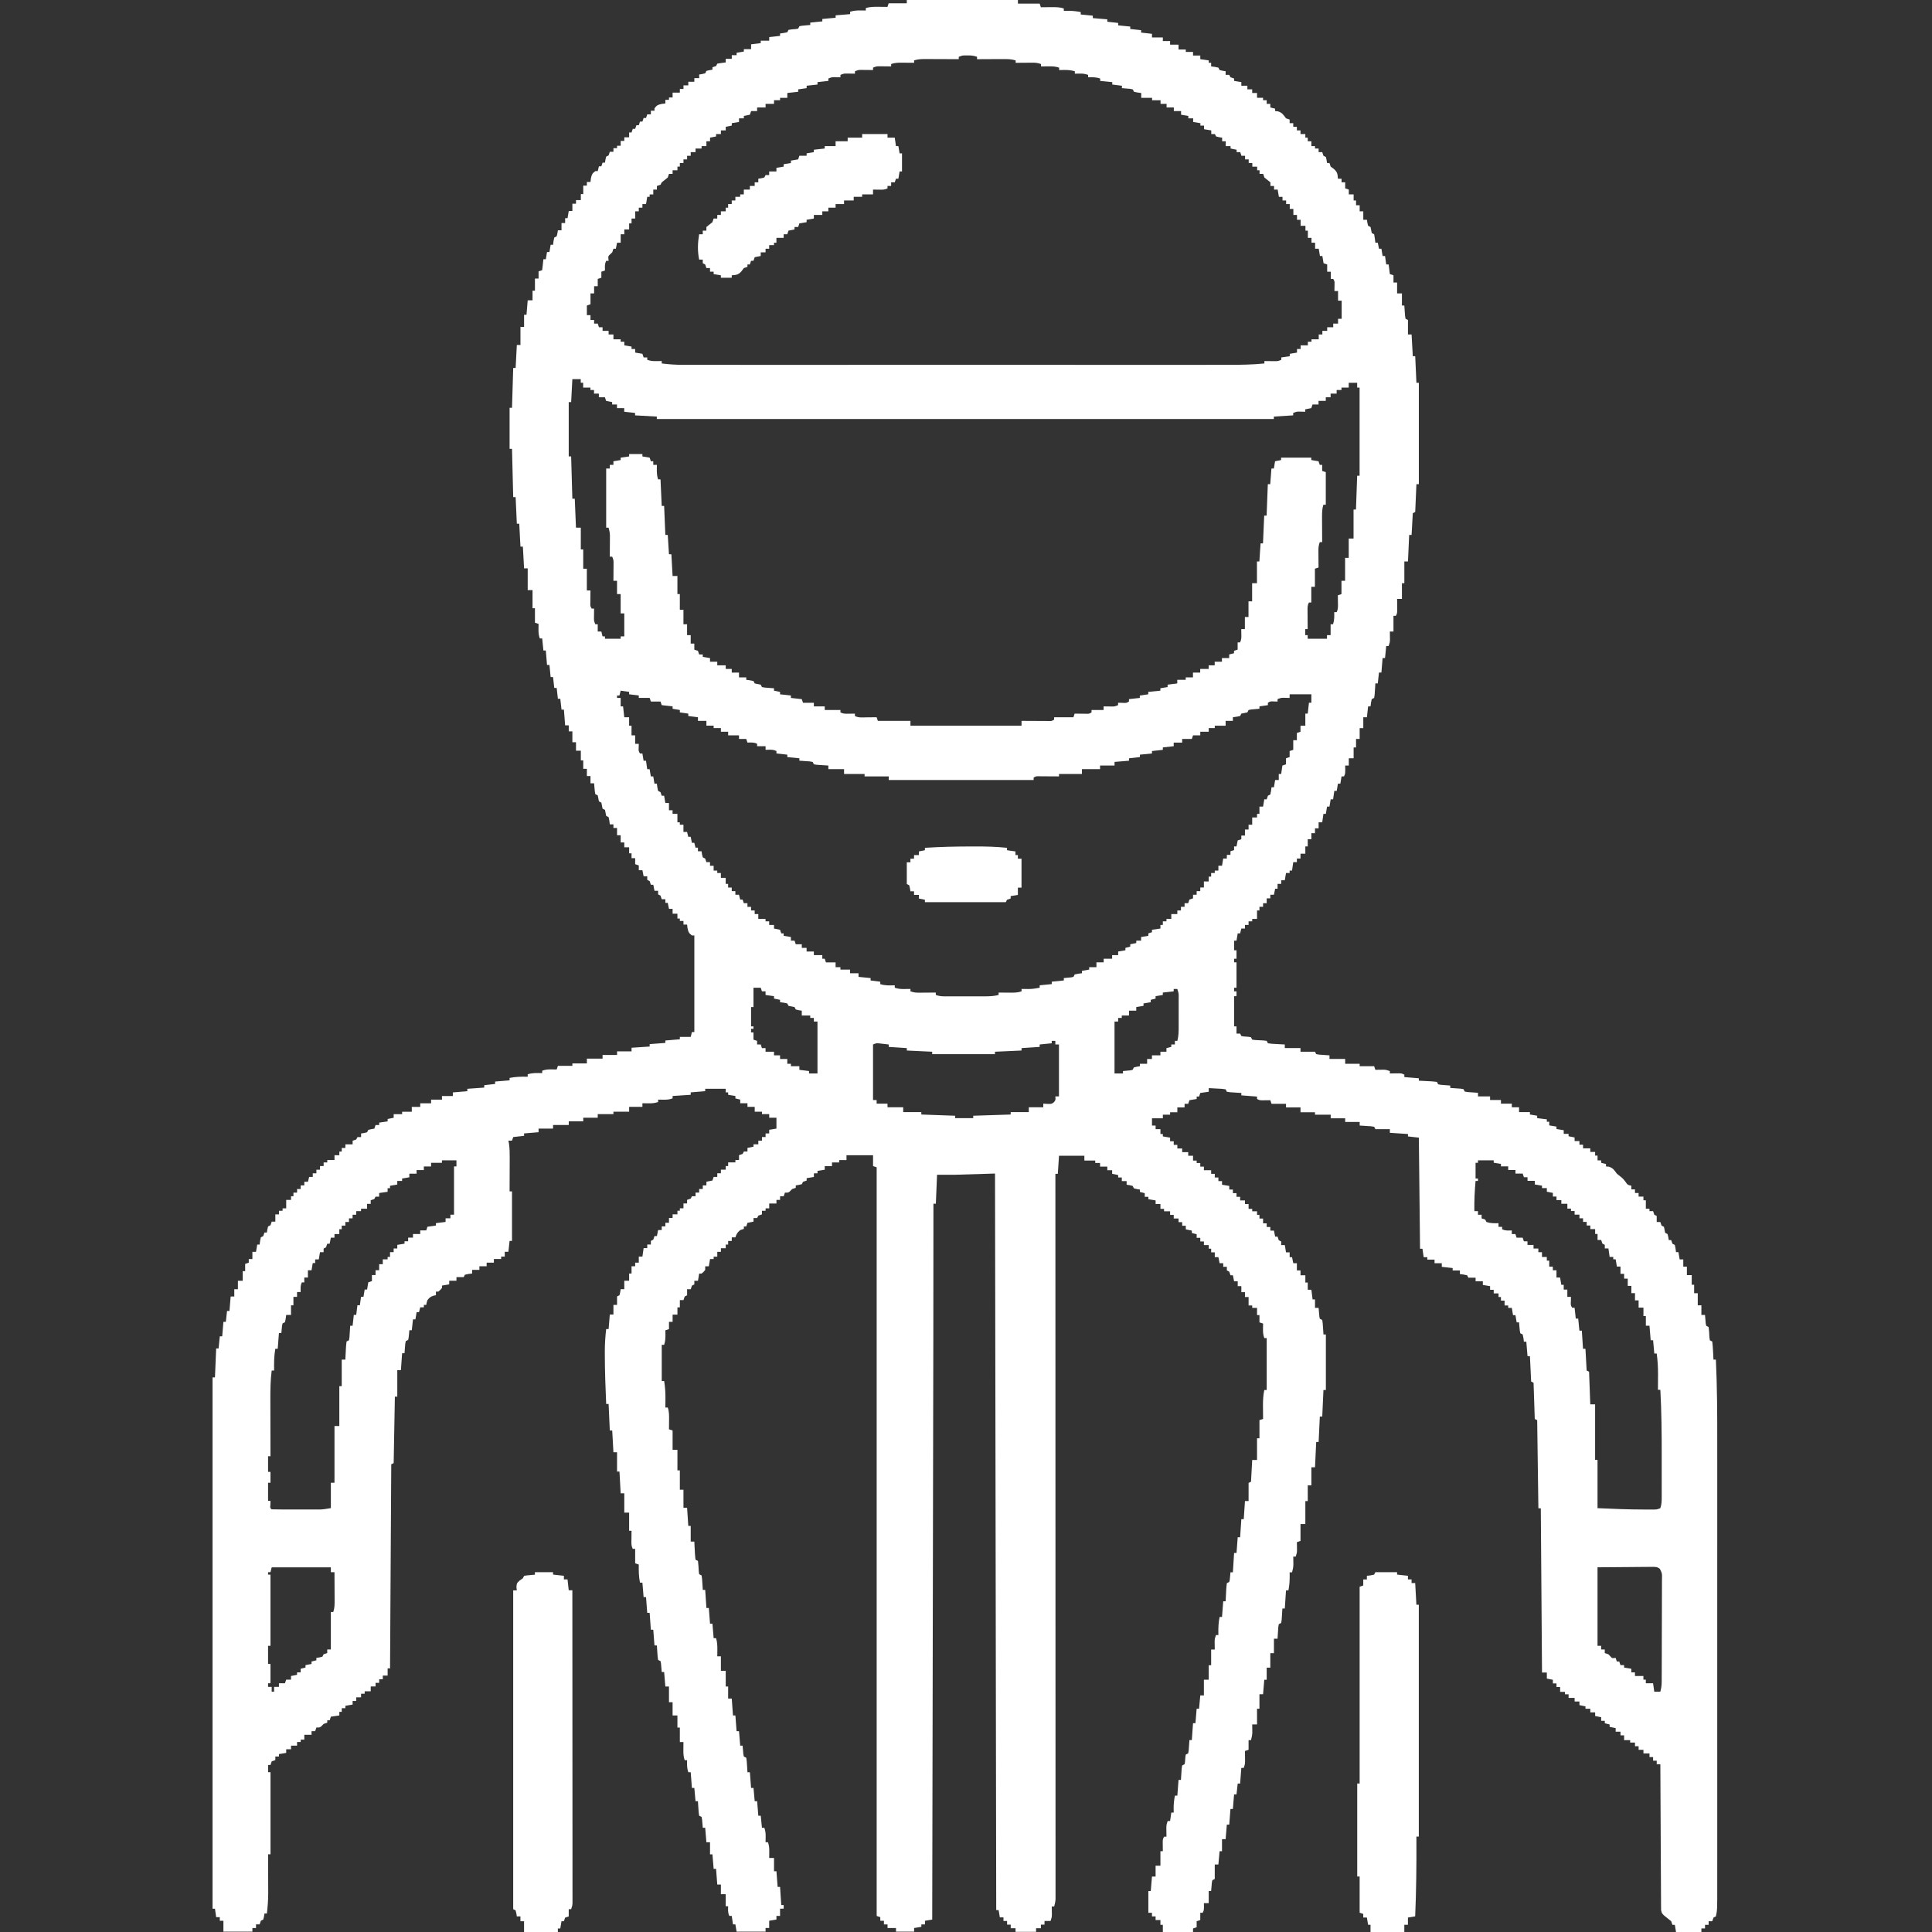<?xml version="1.0" encoding="UTF-8"?>
<svg fill="white" stroke-width="2px" version="1.1" viewBox="0 0 1600 1600" width="1280" height="1280" xmlns="http://www.w3.org/2000/svg">
<rect x="0" y="0" width="1600" height="1600" fill="#333333" stroke="none"/>
<path transform="translate(751)" d="m0 0h92v3h18c0.33 0.99 0.66 1.98 1 3 1.04-0.012 2.07-0.023 3.14-0.035 1.37-0.009 2.74-0.018 4.11-0.027 0.682-0.008 1.36-0.017 2.07-0.025 3.38-0.016 6.46 0.032 9.68 1.09v2c1.2-0.021 2.39-0.041 3.62-0.062 3.56-0.006 6.88 0.364 10.4 1.06v2c3.3 0.33 6.6 0.66 10 1v2c3.96 0.33 7.92 0.66 12 1v2c2.97 0.33 5.94 0.66 9 1v2c3.3 0.33 6.6 0.66 10 1v2c2.97 0.33 5.94 0.66 9 1v2c2.97 0.33 5.94 0.66 9 1v3h9v3h6v3h7v4h6v2h6v3h6v3c2.31 0.33 4.62 0.66 7 1v2h2v3c0.969 0.124 1.94 0.248 2.94 0.375 1.01 0.206 2.02 0.412 3.06 0.625 0.33 0.66 0.66 1.32 1 2 2.53 0.656 2.53 0.656 5 1v3h3c0.33 0.66 0.66 1.32 1 2 0.99 0.33 1.98 0.66 3 1v2c1.98 0.33 3.96 0.66 6 1v3h5v3h4v3h4v4h5v2h3v3h3v3c1.32 0.33 2.64 0.66 4 1v2c0.742 0.062 1.49 0.124 2.25 0.188 3.58 1.06 4.55 2.88 6.75 5.81 0.99 0.33 1.98 0.66 3 1v3h3v3h3v3h3v3h4v3h2v3h3v4h3v2h3v3h3c0.33 0.99 0.66 1.98 1 3 0.66 0.33 1.32 0.66 2 1 0.625 2.56 0.625 2.56 1 5h2c0.33 0.99 0.66 1.98 1 3 0.825 0.598 1.65 1.2 2.5 1.81 3.04 2.66 3.23 4.24 3.5 8.19h3v3h3v5c0.99 0.33 1.98 0.66 3 1v4h4v5h2v4h3v5h3v7h3c0.186 1.21 0.186 1.21 0.375 2.44 0.206 0.846 0.412 1.69 0.625 2.56 0.66 0.33 1.32 0.66 2 1 0.333 1.67 0.667 3.33 1 5 0.66 0.33 1.32 0.66 2 1 0.407 2.32 0.744 4.66 1 7h2c0.33 1.65 0.66 3.3 1 5h2c0.33 1.98 0.66 3.96 1 6h2c0.33 2.31 0.66 4.62 1 7h2c0.33 2.64 0.66 5.28 1 8 0.99 0.33 1.98 0.66 3 1v6h3v9h4v10h2c0.049 0.782 0.098 1.56 0.148 2.37 0.075 1.01 0.15 2.02 0.227 3.07 0.07 1.01 0.139 2.02 0.211 3.06 0.137 0.826 0.273 1.65 0.414 2.5 0.66 0.33 1.32 0.66 2 1v12h3c0.33 5.94 0.66 11.9 1 18h2c0.33 7.26 0.66 14.5 1 22h2v84h-2c-0.33 7.59-0.66 15.2-1 23l-2 1c-0.33 5.94-0.66 11.9-1 18h-2c-0.33 7.26-0.66 14.5-1 22h-3v18h-2v13h-4c0.017 1.26 0.017 1.26 0.035 2.55 0.013 1.64 0.013 1.64 0.027 3.32 0.012 1.09 0.023 2.18 0.035 3.3-0.098 2.82-0.098 2.82-1.1 4.82h-2v13h-3c0.012 0.615 0.023 1.23 0.035 1.86 0.013 1.21 0.013 1.21 0.027 2.45 0.012 0.801 0.023 1.6 0.035 2.43-0.098 2.26-0.098 2.26-1.1 5.26h-2c-0.33 3.3-0.66 6.6-1 10h-2c-0.33 3.96-0.66 7.92-1 12h-2c-0.33 2.97-0.66 5.94-1 9h-2c-0.049 0.855-0.098 1.71-0.148 2.59-0.075 1.1-0.15 2.21-0.227 3.35-0.104 1.65-0.104 1.65-0.211 3.34-0.137 0.898-0.273 1.8-0.414 2.72-0.66 0.33-1.32 0.66-2 1-0.658 3.03-0.658 3.03-1 6h-2c-0.33 2.97-0.66 5.94-1 9h-3v9h-3v9h-3v7h-2v9h-4v6h-3c0.031 1.67 0.031 1.67 0.062 3.38-0.062 3.62-0.062 3.62-1.06 5.62h-2c-0.33 1.98-0.66 3.96-1 6h-2c-0.33 1.98-0.66 3.96-1 6h-2c-0.33 2.31-0.66 4.62-1 7h-2c-0.33 1.98-0.66 3.96-1 6h-2c-0.33 1.98-0.66 3.96-1 6h-2c-0.33 2.31-0.66 4.62-1 7h-3v5h-3v4h-3v5h-3v6h-2v6h-4v4h-3v3h-3c-0.33 2.31-0.66 4.62-1 7h-2v2h-3c-0.33 1.98-0.66 3.96-1 6h-3v3h-3v4h-2c-0.33 1.65-0.66 3.3-1 5h-3v3h-3v4h-3v3h-3v3h-2v7h-4v2h-3v3h-3v3h-3c-0.33 1.32-0.66 2.64-1 4h-2c-0.33 1.98-0.66 3.96-1 6h-2v8h2v7h-2v3h2v21h-2v3h2v4h-2v25h2v6h3c0.33 0.66 0.66 1.32 1 2 1.86 0.39 1.86 0.39 4 0.5 2.19 0.156 2.19 0.156 4 0.5 0.33 0.66 0.66 1.32 1 2 2.78 0.393 2.78 0.393 6 0.5 3.31 0.156 3.31 0.156 6 0.5 0.33 0.66 0.66 1.32 1 2 3.28 0.47 3.28 0.47 7.06 0.625 1.29 0.075 2.58 0.15 3.91 0.227 0.999 0.049 2 0.098 3.03 0.148v3h13v3h12c0.33 0.66 0.66 1.32 1 2 2.59 0.468 2.59 0.468 5.56 0.625 1.01 0.075 2.02 0.15 3.07 0.227 0.782 0.049 1.56 0.098 2.37 0.148v3h13v4h12v2h12c0.33 0.99 0.66 1.98 1 3 0.615-0.012 1.23-0.023 1.86-0.035 1.21-0.013 1.21-0.013 2.45-0.027 1.2-0.017 1.2-0.017 2.43-0.035 2.26 0.098 2.26 0.098 5.26 1.1v2c0.699-0.012 1.4-0.023 2.12-0.035 1.37-0.013 1.37-0.013 2.76-0.027 0.905-0.012 1.81-0.023 2.74-0.035 2.38 0.098 2.38 0.098 4.38 1.1v2c3.96 0.33 7.92 0.66 12 1v2c1.07 0.049 2.14 0.098 3.25 0.148 1.4 0.075 2.79 0.151 4.19 0.227 0.707 0.031 1.41 0.062 2.14 0.094 1.81 0.104 3.62 0.31 5.42 0.531 0.33 0.66 0.66 1.32 1 2 2.36 0.468 2.36 0.468 5.06 0.625 0.919 0.075 1.84 0.15 2.79 0.227 0.71 0.049 1.42 0.098 2.15 0.148v2c0.782 0.049 1.56 0.098 2.37 0.148 1.01 0.075 2.02 0.15 3.07 0.227 1.51 0.104 1.51 0.104 3.06 0.211 0.826 0.137 1.65 0.273 2.5 0.414 0.33 0.66 0.66 1.32 1 2 2.59 0.468 2.59 0.468 5.56 0.625 1.01 0.075 2.02 0.15 3.07 0.227 0.782 0.049 1.56 0.098 2.37 0.148v3h10v3h9v3h9v3h6v4h9v2c1.98 0.33 3.96 0.66 6 1v2c2.64 0.33 5.28 0.66 8 1v2h2v3c1.98 0.33 3.96 0.66 6 1v2c1.98 0.33 3.96 0.66 6 1v3h4v2c1.65 0.33 3.3 0.66 5 1v3h4v3h3v3h6v3h4v3h2v4h3v2c1.32 0.33 2.64 0.66 4 1v2c0.743 0.062 1.48 0.124 2.25 0.188 3.62 1.07 4.52 2.82 6.75 5.81 0.825 0.66 1.65 1.32 2.5 2 2.5 2 2.5 2 4.62 4.69 1.74 2.56 1.74 2.56 4.88 3.31v3h3v3h3v3h4v3h2v7h3v2h3c0.33 0.99 0.66 1.98 1 3l2 1v5h3c0.33 0.99 0.66 1.98 1 3l2 1c0.333 1.67 0.667 3.33 1 5l2 1c0.625 2.56 0.625 2.56 1 5h2c0.33 0.99 0.66 1.98 1 3 0.66 0.33 1.32 0.66 2 1 0.625 3.06 0.625 3.06 1 6h2c0.33 1.98 0.66 3.96 1 6h3v6h3v7h4v8h2v7h3v10h3v8h3c0.049 0.638 0.098 1.28 0.148 1.93 0.112 1.24 0.112 1.24 0.227 2.5 0.07 0.824 0.139 1.65 0.211 2.5 0.137 0.682 0.273 1.36 0.414 2.07 0.66 0.33 1.32 0.66 2 1 0.396 2.84 0.508 5.66 0.656 8.53 0.113 0.815 0.227 1.63 0.344 2.47 0.66 0.33 1.32 0.66 2 1 0.312 2.55 0.513 5 0.625 7.56 0.039 0.711 0.077 1.42 0.117 2.15 0.095 1.76 0.177 3.52 0.258 5.28h2c1.05 22.3 1.15 44.5 1.13 66.8-0.002 5.14 0.001 10.3 0.004 15.4 0.004 10 0.004 20 5.87e-4 30.1-0.002 8.14-0.003 16.3-0.001 24.4 2.3e-4 1.75 2.3e-4 1.75 4.64e-4 3.53 3.2e-4 2.37 6.44e-4 4.73 9.73e-4 7.1 0.003 22.1-4.11e-4 44.2-0.006 66.3-0.004 18.9-0.004 37.9 9.19e-4 56.8 0.005 22.1 0.007 44.1 0.004 66.2-3.19e-4 2.35-6.33e-4 4.7-9.43e-4 7.05-1.54e-4 1.16-3.09e-4 2.31-4.68e-4 3.5-8.62e-4 8.14 5.91e-4 16.3 0.003 24.4 0.003 9.91 0.002 19.8-0.003 29.7-0.003 5.05-0.004 10.1-3.51e-4 15.2 0.003 4.63 0.001 9.25-0.004 13.9-0.001 1.67-5.57e-4 3.34 0.002 5.01 0.027 20.3 0.027 20.3-1.13 25.7-0.66 0.33-1.32 0.66-2 1-0.33 0.99-0.66 1.98-1 3h-3v3h-3v3h-3v3h-21c-0.33-1.98-0.66-3.96-1-6h-2c-0.33-0.99-0.66-1.98-1-3-1.63-1.37-3.3-2.71-5-4-2.16-1.73-2.92-2.52-3.38-5.29-0.005-0.904-0.009-1.81-0.014-2.74-0.013-1.04-0.025-2.08-0.038-3.15 0.001-1.14 0.003-2.28 0.004-3.45-0.015-1.8-0.015-1.8-0.031-3.64-0.025-3.29-0.037-6.58-0.043-9.87-0.009-3.44-0.036-6.88-0.06-10.3-0.044-6.51-0.072-13-0.095-19.5-0.027-7.41-0.071-14.8-0.116-22.2-0.093-15.3-0.165-30.5-0.222-45.8h-3v-3h-3v-3h-3v-3h-5v-3h-4v-3h-3v-3h-4v-2h-5v-4h-3v-3h-4v-3c-1.65-0.33-3.3-0.66-5-1v-2c-1.32-0.33-2.64-0.66-4-1v-2h-3v-3c-1.65-0.33-3.3-0.66-5-1v-3h-4v-3h-4v-2c-1.65-0.33-3.3-0.66-5-1v-3h-4v-3h-5v-3h-3v-2h-4v-4h-3v-3h-3v-3c-1.65-0.33-3.3-0.66-5-1v-5h-4c-0.33-44.9-0.66-89.8-1-136h-2c-0.33-24.1-0.66-48.2-1-73-0.66-0.33-1.32-0.66-2-1-0.33-9.9-0.66-19.8-1-30-0.66-0.33-1.32-0.66-2-1-0.33-6.93-0.66-13.9-1-21h-2c-0.33-3.96-0.66-7.92-1-12h-2c-0.186-1.45-0.186-1.45-0.375-2.94-0.309-1.52-0.309-1.52-0.625-3.06-0.66-0.33-1.32-0.66-2-1-0.414-2.07-0.414-2.07-0.625-4.56-0.112-1.24-0.112-1.24-0.227-2.5-0.049-0.638-0.098-1.28-0.148-1.93h-2c-0.33-1.98-0.66-3.96-1-6h-2c-0.33-1.98-0.66-3.96-1-6h-3v-2h-3v-4h-3v-3h-2v-3h-4v-3h-3v-3c-1.98-0.33-3.96-0.66-6-1v-3h-6v-3h-6c-0.33-0.66-0.66-1.32-1-2-3.03-0.658-3.03-0.658-6-1v-3h-6v-2c-2.97-0.33-5.94-0.66-9-1v-3h-6v-3h-6v-2h-3c-0.33-2.31-0.66-4.62-1-7h-2c-0.33-30.4-0.66-60.7-1-92-2.97-0.33-5.94-0.66-9-1v-2c-4.95-0.33-9.9-0.66-15-1v-3h-12c-0.33-0.66-0.66-1.32-1-2-2.82-0.469-2.82-0.469-6.06-0.625l-3.35-0.227c-0.855-0.049-1.71-0.098-2.59-0.148v-3h-12v-3h-12v-3h-13v-2h-12v-4h-12v-3h-12c-0.33-0.99-0.66-1.98-1-3-0.626 0.012-1.25 0.023-1.9 0.035-1.23 0.013-1.23 0.013-2.48 0.027-0.812 0.012-1.62 0.023-2.46 0.035-2.16-0.098-2.16-0.098-4.16-1.1v-2c-4.29-0.33-8.58-0.66-13-1v-2c-0.855-0.049-1.71-0.098-2.59-0.148l-3.35-0.227c-1.65-0.104-1.65-0.104-3.34-0.211-0.898-0.137-1.8-0.273-2.72-0.414-0.33-0.66-0.66-1.32-1-2-3.28-0.47-3.28-0.47-7.06-0.625-1.29-0.075-2.58-0.15-3.91-0.227-0.999-0.049-2-0.098-3.03-0.148v3c-2.31 0.33-4.62 0.66-7 1-0.33 0.99-0.66 1.98-1 3h-2v2c-1.98 0.33-3.96 0.66-6 1-0.33 0.99-0.66 1.98-1 3h-3v3h-6v4h-6v2h-6v3h-9v6h3v3h4v4h2v2c1.98 0.33 3.96 0.66 6 1v3h3v3h3v3h4v3h5v3h4v4h3v2h3v3h3v3h6v3h3v3h3v3h3v3c1.98 0.33 3.96 0.66 6 1v3h3v3h3v3h3v3h4v3h3v4h3v2h4v3h2v3h3v4h3v3h3v3h3c0.33 1.65 0.66 3.3 1 5h2c0.33 0.99 0.66 1.98 1 3 0.66 0.33 1.32 0.66 2 1v3h3c0.33 1.98 0.66 3.96 1 6h3v4h2c0.33 1.65 0.66 3.3 1 5h3v6h3v4h4v6h2v6h3c0.33 2.64 0.66 5.28 1 8h2v7h3c0.049 0.638 0.098 1.28 0.148 1.93 0.075 0.826 0.15 1.65 0.227 2.5 0.07 0.824 0.139 1.65 0.211 2.5 0.137 0.682 0.273 1.36 0.414 2.07 0.66 0.33 1.32 0.66 2 1 0.414 2.72 0.414 2.72 0.625 6.06 0.075 1.1 0.15 2.21 0.227 3.35 0.049 0.855 0.098 1.71 0.148 2.59h2v46h-2c-0.33 7.26-0.66 14.5-1 22h-2c-0.33 6.93-0.66 13.9-1 21h-2c-0.33 6.93-0.66 13.9-1 21h-3v15h-3v13h-2v19h-4v14c-0.99 0.33-1.98 0.66-3 1 0.012 0.615 0.023 1.23 0.035 1.86 0.013 1.21 0.013 1.21 0.027 2.45 0.012 0.801 0.023 1.6 0.035 2.43-0.098 2.26-0.098 2.26-1.1 5.26h-2c0.012 0.603 0.023 1.21 0.035 1.83 0.013 1.2 0.013 1.2 0.027 2.42 0.017 1.18 0.017 1.18 0.035 2.39-0.094 2.27-0.465 4.19-1.1 6.36h-2c0.012 0.58 0.023 1.16 0.035 1.76 0.052 4.54-0.118 8.77-1.04 13.2h-2c-0.33 4.95-0.66 9.9-1 15h-2c-0.049 0.855-0.098 1.71-0.148 2.59-0.075 1.1-0.15 2.21-0.227 3.35-0.104 1.65-0.104 1.65-0.211 3.34-0.137 0.898-0.273 1.8-0.414 2.72-0.66 0.33-1.32 0.66-2 1-0.469 2.82-0.469 2.82-0.625 6.06-0.075 1.1-0.15 2.21-0.227 3.35-0.049 0.855-0.098 1.71-0.148 2.59h-3v12h-3v12h-3v10h-2c-0.33 3.96-0.66 7.92-1 12h-3v12h-2v13h-4c0.012 0.603 0.023 1.21 0.035 1.83 0.013 1.2 0.013 1.2 0.027 2.42 0.017 1.18 0.017 1.18 0.035 2.39-0.094 2.27-0.465 4.19-1.1 6.36h-2v8c-0.99 0.33-1.98 0.66-3 1 0.012 0.759 0.023 1.52 0.035 2.3 0.013 1.49 0.013 1.49 0.027 3.01 0.012 0.986 0.023 1.97 0.035 2.99-0.098 2.7-0.098 2.7-1.1 5.7h-2c-0.33 4.29-0.66 8.58-1 13h-2c-0.33 2.97-0.66 5.94-1 9h-2c-0.33 3.96-0.66 7.92-1 12h-2c-0.33 4.29-0.66 8.58-1 13h-2c-0.33 3.96-0.66 7.92-1 12h-3v10h-2c-0.33 3.63-0.66 7.26-1 11h-3v12c-0.66 0.33-1.32 0.66-2 1-0.467 2.13-0.467 2.13-0.625 4.56-0.075 0.826-0.15 1.65-0.227 2.5-0.049 0.638-0.098 1.28-0.148 1.93h-2v10h-4c0.031 1.42 0.031 1.42 0.062 2.88-0.062 3.12-0.062 3.12-1.06 5.12h-2v6c-0.99 0.33-1.98 0.66-3 1v5c-0.99 0.33-1.98 0.66-3 1v3h-25v-6h-2v-4h-4v-3h-3v-3h-3v-18h2c0.33-3.96 0.66-7.92 1-12h3v-9h4v-12h2l-0.035-2.12c-0.013-1.37-0.013-1.37-0.027-2.76l-0.035-2.74c0.098-2.38 0.098-2.38 1.1-4.38h2l-0.035-2.08-0.027-2.73-0.035-2.71c0.098-2.48 0.098-2.48 1.1-5.48h2c0.33-2.31 0.66-4.62 1-7h2c-0.031-1.79-0.031-1.79-0.062-3.62-0.006-3.56 0.364-6.88 1.06-10.4h2c0.33-4.29 0.66-8.58 1-13h2c0.049-0.855 0.098-1.71 0.148-2.59 0.075-1.1 0.15-2.21 0.227-3.35 0.104-1.65 0.104-1.65 0.211-3.34 0.137-0.898 0.273-1.8 0.414-2.72 0.66-0.33 1.32-0.66 2-1 0.39-1.86 0.39-1.86 0.5-4 0.156-2.19 0.156-2.19 0.5-4 0.66-0.33 1.32-0.66 2-1 0.468-2.59 0.468-2.59 0.625-5.56 0.075-1.01 0.15-2.02 0.227-3.07 0.049-0.782 0.098-1.56 0.148-2.37h2c0.33-4.62 0.66-9.24 1-14h2c0.33-3.96 0.66-7.92 1-12h2c0.33-3.63 0.66-7.26 1-11h3v-13h4v-12h2v-13h3l-0.035-1.86-0.027-2.45-0.035-2.43c0.098-2.26 0.098-2.26 1.1-5.26h2l-0.035-1.76c-0.052-4.54 0.118-8.77 1.04-13.2h2c0.33-4.29 0.66-8.58 1-13h2c0.049-1.07 0.098-2.14 0.148-3.25 0.075-1.4 0.151-2.79 0.227-4.19 0.031-0.707 0.062-1.41 0.094-2.14 0.104-1.81 0.31-3.62 0.531-5.42 0.66-0.33 1.32-0.66 2-1 0.465-1.9 0.465-1.9 0.625-4.06 0.124-1.3 0.247-2.6 0.375-3.94h2c0.33-5.28 0.66-10.6 1-16h2c0.33-4.29 0.66-8.58 1-13h2c0.33-4.95 0.66-9.9 1-15h2c0.33-4.95 0.66-9.9 1-15h3v-15c0.66-0.33 1.32-0.66 2-1 0.33-5.94 0.66-11.9 1-18h4v-18h2v-15c0.99-0.33 1.98-0.66 3-1-0.012-1.23-0.023-2.46-0.035-3.73-0.009-1.63-0.018-3.27-0.027-4.9-0.008-0.808-0.017-1.62-0.025-2.45-0.018-4.43 0.192-8.56 1.09-12.9h2v-43h-2c-0.961-2.88-1.11-4.7-1.06-7.69 0.013-1.21 0.013-1.21 0.027-2.45 0.012-0.615 0.023-1.23 0.035-1.86-0.99-0.33-1.98-0.66-3-1v-6h-2v-6h-4v-2h-3v-7h-3v-4h-3v-5h-3v-4h-3c-0.33-1.65-0.66-3.3-1-5h-2c-0.33-0.99-0.66-1.98-1-3-0.66-0.33-1.32-0.66-2-1v-3h-3v-3h-3c-0.33-1.65-0.66-3.3-1-5h-3v-4h-3v-3h-2v-3h-4v-3h-3v-3h-3v-3c-1.32-0.33-2.64-0.66-4-1v-2c-1.65-0.33-3.3-0.66-5-1v-3h-3v-3h-3v-3h-4v-3h-3v-3h-5v-2h-3v-4h-4v-3c-1.98-0.33-3.96-0.66-6-1v-2h-3v-3c-1.32-0.33-2.64-0.66-4-1v-2c-0.804-0.124-1.61-0.248-2.44-0.375-0.846-0.206-1.69-0.412-2.56-0.625-0.33-0.66-0.66-1.32-1-2-2.53-0.656-2.53-0.656-5-1v-3h-4v-3h-3v-2c-1.65-0.33-3.3-0.66-5-1v-3h-4v-3h-6v-3h-4v-2h-9v-4h-21c-0.33 4.95-0.66 9.9-1 15h-2c5.7e-4 1.91 5.7e-4 1.91 0.001 3.86 0.017 56.1 0.032 112 0.041 168 1.38e-4 0.85 2.76e-4 1.7 4.18e-4 2.57 0.003 18.5 0.006 36.9 0.008 55.4 0.001 9.05 0.003 18.1 0.004 27.2 1.96e-4 1.35 1.96e-4 1.35 3.96e-4 2.73 0.004 29.2 0.012 58.4 0.021 87.7 0.009 30 0.016 60 0.018 90.1 2.88e-4 4.24 6.14e-4 8.47 9.62e-4 12.7 6.74e-5 0.834 1.35e-4 1.67 2.04e-4 2.53 0.001 13.4 0.006 26.9 0.012 40.3 0.006 13.5 0.008 27 0.007 40.5-7.63e-4 8.03 0.001 16.1 0.007 24.1 0.004 5.98 0.003 12 1.01e-4 18-4.25e-4 2.43 8.65e-4 4.86 0.004 7.29 0.004 3.29 0.002 6.57-0.002 9.86 0.003 0.957 0.005 1.91 0.008 2.9-0.002 0.873-0.004 1.75-0.007 2.65 1.56e-4 0.752 3.12e-4 1.5 4.73e-4 2.28-0.128 2.14-0.538 4.03-1.12 6.08h-2c0.012 0.615 0.023 1.23 0.035 1.86 0.013 1.21 0.013 1.21 0.027 2.45 0.012 0.801 0.023 1.6 0.035 2.43-0.098 2.26-0.098 2.26-1.1 5.26h-5v3h-3v3h-4v3h-17v-3h-4v-3h-3v-3h-3v-3h-3c-0.33-1.98-0.66-3.96-1-6h-2c-0.33-201-0.66-403-1-610-10.9 0.33-21.8 0.66-33 1h-15c-0.33 7.92-0.66 15.8-1 24h-2c3.06e-4 0.923 3.06e-4 0.923 6.18e-4 1.86 0.011 36.4-0.014 72.8-0.085 109-0.011 5.83-0.022 11.7-0.033 17.5-0.022 11.9-0.045 23.8-0.068 35.6-0.023 11.7-0.045 23.4-0.067 35.1-0.002 1.1-0.002 1.1-0.004 2.23-0.007 3.74-0.014 7.48-0.021 11.2-0.05 26.3-0.099 52.6-0.15 78.9-0.049 25.5-0.097 51-0.146 76.5-0.001 0.79-0.003 1.58-0.005 2.39-0.015 7.94-0.03 15.9-0.045 23.8-0.03 16.2-0.061 32.3-0.092 48.5-0.001 0.742-0.003 1.48-0.004 2.25-0.093 49.3-0.188 98.7-0.282 148-1.98 0.33-3.96 0.66-6 1v3h-3v2c-1.98 0.33-3.96 0.66-6 1v3h-15v-3h-7v-3h-3v-3h-3v-3c-0.99-0.33-1.98-0.66-3-1v-620c-0.99-0.33-1.98-0.66-3-1v-9h-22v4h-6v2h-6v3h-6v3c-1.98 0.33-3.96 0.66-6 1v2h-3v3c-1.98 0.33-3.96 0.66-6 1v2c-0.99 0.33-1.98 0.66-3 1-0.33 0.66-0.66 1.32-1 2-2.56 0.625-2.56 0.625-5 1v2c-0.99 0.33-1.98 0.66-3 1-0.743 0.773-0.743 0.773-1.5 1.56-1.5 1.44-1.5 1.44-4.5 1.44-0.33 0.99-0.66 1.98-1 3h-3v3h-3v3h-6v4h-3v2h-3v3c-0.99 0.33-1.98 0.66-3 1-0.33 0.66-0.66 1.32-1 2h-3v3c-1.65 0.33-3.3 0.66-5 1-0.33 0.99-0.66 1.98-1 3h-2v2c-0.99 0.33-1.98 0.66-3 1-2.37 2-2.99 2.97-4 6h-3v3h-3v3h-2v3h-4v3h-3v4h-3v2h-3c-0.33 1.98-0.66 3.96-1 6h-3v3c-1.37 1.69-1.37 1.69-3 3h-2c-0.33 1.98-0.66 3.96-1 6h-3v3c-0.66 0.33-1.32 0.66-2 1-0.33 0.99-0.66 1.98-1 3h-3v5c-0.66 0.33-1.32 0.66-2 1-0.33 0.99-0.66 1.98-1 3h-3v6h-2v6h-4v6h-3v6c-0.99 0.33-1.98 0.66-3 1 0.031 1.86 0.031 1.86 0.062 3.75 0.005 2.91-0.132 5.46-1.06 8.25h-2v30h2c0.832 5.04 1.11 9.81 1.06 14.9-0.005 0.684-0.009 1.37-0.014 2.07-0.012 1.66-0.03 3.33-0.049 4.99h2c1.21 3.62 1.11 6.93 1.06 10.7-0.005 0.702-0.009 1.4-0.014 2.13-0.012 1.73-0.03 3.46-0.049 5.19 0.99 0.33 1.98 0.66 3 1v16h4v17h2v16h3v15h3c0.33 4.95 0.66 9.9 1 15h2v13h3c0.049 1.07 0.098 2.14 0.148 3.25 0.075 1.4 0.151 2.79 0.227 4.19 0.046 1.06 0.046 1.06 0.094 2.14 0.104 1.81 0.31 3.62 0.531 5.42 0.66 0.33 1.32 0.66 2 1 0.396 2.84 0.508 5.66 0.656 8.53 0.113 0.815 0.227 1.63 0.344 2.47 0.66 0.33 1.32 0.66 2 1 0.414 2.72 0.414 2.72 0.625 6.06 0.112 1.66 0.112 1.66 0.227 3.35 0.049 0.855 0.098 1.71 0.148 2.59h2c0.33 4.95 0.66 9.9 1 15h2c0.33 4.29 0.66 8.58 1 13h2c0.33 3.96 0.66 7.92 1 12h2c1 3.31 1.1 6.3 1.06 9.75-0.009 0.985-0.018 1.97-0.027 2.98-0.017 1.12-0.017 1.12-0.035 2.27h3v12h4v13h2v10h3c0.33 4.62 0.66 9.24 1 14h2c0.33 4.29 0.66 8.58 1 13h2c0.33 3.96 0.66 7.92 1 12h2c0.049 0.638 0.098 1.28 0.148 1.93 0.075 0.826 0.15 1.65 0.227 2.5 0.07 0.824 0.139 1.65 0.211 2.5 0.137 0.682 0.273 1.36 0.414 2.07 0.66 0.33 1.32 0.66 2 1 0.414 2.72 0.414 2.72 0.625 6.06 0.112 1.66 0.112 1.66 0.227 3.35 0.049 0.855 0.098 1.71 0.148 2.59h2c0.33 4.29 0.66 8.58 1 13h2c0.33 3.63 0.66 7.26 1 11h2c0.33 3.96 0.66 7.92 1 12h2c0.33 3.3 0.66 6.6 1 10h2c0.961 2.88 1.11 4.7 1.06 7.69-0.013 1.21-0.013 1.21-0.027 2.45-0.012 0.615-0.023 1.23-0.035 1.86h2c1 3.01 1.1 5.04 1.06 8.19-0.013 1.35-0.013 1.35-0.027 2.73-0.017 1.03-0.017 1.03-0.035 2.08h4v11h2c0.33 4.29 0.66 8.58 1 13h2c0.33 4.95 0.66 9.9 1 15h2v3h-3v6h-3v3c-1.98 0.33-3.96 0.66-6 1v6h-3v3h-24c-0.33-1.98-0.66-3.96-1-6h-2c-0.33-2.31-0.66-4.62-1-7h-2c-1.35-2.71-1.07-5.01-1-8h-2v-10h-4v-8h-3c-0.33-4.29-0.66-8.58-1-13h-2c-0.33-3.96-0.66-7.92-1-12h-2v-10h-3c-0.33-3.96-0.66-7.92-1-12h-2c-0.049-0.638-0.098-1.28-0.148-1.93-0.075-0.826-0.15-1.65-0.227-2.5-0.07-0.824-0.139-1.65-0.211-2.5-0.137-0.682-0.273-1.36-0.414-2.07-0.66-0.33-1.32-0.66-2-1-0.414-2.72-0.414-2.72-0.625-6.06-0.112-1.66-0.112-1.66-0.227-3.35-0.049-0.855-0.098-1.71-0.148-2.59h-2c-0.33-3.63-0.66-7.26-1-11h-2c-0.33-4.29-0.66-8.58-1-13h-2c-1.16-3.47-1.07-6.36-1-10h-2c-1.1-3.29-1.1-5.74-1.06-9.19 0.009-1.09 0.018-2.17 0.027-3.29l0.035-2.52h-3v-12h-2v-10h-4v-11h-3v-13h-3c-0.33-3.96-0.66-7.92-1-12h-2c-0.049-0.638-0.098-1.28-0.148-1.93-0.075-0.826-0.15-1.65-0.227-2.5-0.07-0.824-0.139-1.65-0.211-2.5-0.137-0.682-0.273-1.36-0.414-2.07-0.66-0.33-1.32-0.66-2-1-0.414-2.72-0.414-2.72-0.625-6.06-0.112-1.66-0.112-1.66-0.227-3.35-0.049-0.855-0.098-1.71-0.148-2.59h-2c-0.33-4.29-0.66-8.58-1-13h-2c-0.33-4.62-0.66-9.24-1-14h-2c-0.33-4.29-0.66-8.58-1-13h-2c-0.33-3.96-0.66-7.92-1-12h-2c-1.04-5.05-1.1-9.87-1-15-0.99-0.33-1.98-0.66-3-1v-12h-2c-1.44-2.88-1.09-5.42-1.06-8.62 0.009-1.19 0.018-2.38 0.027-3.6 0.017-1.37 0.017-1.37 0.035-2.77h-2v-15h-4v-16h-3c-0.33-5.94-0.66-11.9-1-18h-2v-16h-3c-0.33-5.94-0.66-11.9-1-18h-2c-0.33-7.26-0.66-14.5-1-22h-2c-0.596-13.5-1.1-27-1.12-40.6-0.007-1.5-0.007-1.5-0.014-3.04 0.013-6.19 0.401-12.3 1.14-18.4h2c0.33-3.96 0.66-7.92 1-12h3v-8h3v-7c0.66-0.33 1.32-0.66 2-1 0.656-2.53 0.656-2.53 1-5h3v-7h4v-6h2v-6h3v-3h3v-5h3c0.33-2.31 0.66-4.62 1-7h3v-3h3v-3c0.66-0.33 1.32-0.66 2-1 0.33-0.99 0.66-1.98 1-3h2c0.33-1.65 0.66-3.3 1-5h3v-3h3v-3h3v-4h3v-3h4v-3h2v-2h3v-4h3v-3c0.99-0.33 1.98-0.66 3-1 0.33-0.66 0.66-1.32 1-2h3v-3h3v-3h3v-3h3v-3c1.65-0.33 3.3-0.66 5-1 0.33-0.99 0.66-1.98 1-3h3v-3h3v-3h4v-3h2v-3h6v-2h3v-4c0.99-0.33 1.98-0.66 3-1 0.33-0.66 0.66-1.32 1-2h3v-3c1.65-0.33 3.3-0.66 5-1v-2h4v-3h3v-3h3v-3h3v-3c1.98-0.33 3.96-0.66 6-1v-9h-6v-3h-6v-2h-6v-4h-6v-3h-6v-3c-1.32-0.33-2.64-0.66-4-1v-2c-1.98-0.33-3.96-0.66-6-1v-2h-2v-3h-17v2c-3.96 0.33-7.92 0.66-12 1v2c-4.95 0.33-9.9 0.66-15 1v2c-2.88 0.961-4.7 1.11-7.69 1.06-0.808-0.009-1.62-0.018-2.45-0.027-0.922-0.017-0.922-0.017-1.86-0.035v2c-3.01 1-5.04 1.1-8.19 1.06-0.901-0.009-1.8-0.018-2.73-0.027-1.03-0.017-1.03-0.017-2.08-0.035v3h-11v4h-13v2h-13v3h-12v3h-12v3h-13v3h-12v3l-12 1v2c-2.97 0.33-5.94 0.66-9 1-0.33 0.99-0.66 1.98-1 3h-3c0.244 1.22 0.244 1.22 0.494 2.47 0.576 4.02 0.631 7.94 0.604 12-0.002 1.19-0.002 1.19-0.004 2.4-0.006 2.51-0.018 5.01-0.031 7.52-0.005 1.71-0.01 3.41-0.014 5.12-0.011 4.17-0.028 8.34-0.049 12.5h2v41h-2c-0.33 2.97-0.66 5.94-1 9h-3v4h-3v2h-6v3h-6v3h-6v3h-6v3l-2.94 0.375c-1.52 0.309-1.52 0.309-3.06 0.625-0.33 0.66-0.66 1.32-1 2h-6v3h-6v3c-1.98 0.33-3.96 0.66-6 1v2c-1.37 1.62-1.37 1.62-3 3h-2v3c-0.598 0.103-1.2 0.206-1.81 0.312-2.55 0.802-3.55 1.59-5.19 3.69-0.714 2.1-0.714 2.1-1 4h-2v2h-3c-0.33 1.32-0.66 2.64-1 4h-2c-0.33 1.98-0.66 3.96-1 6h-2c-0.33 2.97-0.66 5.94-1 9h-2l-0.375 3.94c-0.211 2.21-0.211 2.21-0.625 4.06-0.66 0.33-1.32 0.66-2 1-0.468 2.36-0.468 2.36-0.625 5.06-0.075 0.919-0.15 1.84-0.227 2.79-0.049 0.71-0.098 1.42-0.148 2.15h-2c-0.33 4.62-0.66 9.24-1 14h-3v22h-2c-0.33 18.2-0.66 36.3-1 55-0.66 0.33-1.32 0.66-2 1l-1 169h-2v6h-4v3h-3v3h-3v3h-4v4h-5v2h-3v3h-4v3h-3v3c-1.98 0.33-3.96 0.66-6 1v2h-3v3h-2v3c-2.31 0.33-4.62 0.66-7 1-0.33 0.99-0.66 1.98-1 3h-2v2c-0.99 0.33-1.98 0.66-3 1-0.495 0.516-0.99 1.03-1.5 1.56-1.5 1.44-1.5 1.44-4.5 1.44-0.33 0.99-0.66 1.98-1 3h-3v3h-6v4h-3v2h-3v3h-5v3h-4v3c-1.98 0.33-3.96 0.66-6 1v2h-3v3c-0.99 0.33-1.98 0.66-3 1-0.33 0.99-0.66 1.98-1 3h-2v6h2v68h-2c0.005 1.13 0.011 2.26 0.016 3.42 0.018 4.23 0.03 8.46 0.039 12.7 5e-3 1.82 0.012 3.65 0.021 5.47 0.012 2.64 0.018 5.27 0.022 7.91 0.005 0.801 0.01 1.6 0.016 2.43 5.56e-4 5.74-0.45 11.4-1.11 17.1h-2l-0.375 2.44-0.625 2.56c-0.66 0.33-1.32 0.66-2 1-0.33 0.99-0.66 1.98-1 3h-3v3h-3v3h-24v-9h-3v-3h-3l-1-7h-2v-440h2l1-24h2c0.495-4.95 0.495-4.95 1-10h2l1-12h2l1-9h2l1-12h3v-6h3v-7h4v-8h2v-6c0.99-0.33 1.98-0.66 3-1v-3h3v-6h3c0.33-1.98 0.66-3.96 1-6h2l0.375-2.94 0.625-3.06c0.66-0.33 1.32-0.66 2-1 0.33-0.99 0.66-1.98 1-3h2l0.375-2.44 0.625-2.56c0.66-0.33 1.32-0.66 2-1 0.33-0.99 0.66-1.98 1-3h3v-6h3v-3h3v-2h3v-7h4v-3h2v-3h3v-3h3v-3h3v-3h3c0.33-1.32 0.66-2.64 1-4h3v-3h3v-3h3v-3h3v-3h3v-2h6v-4h4v-3h2v-3h3v-3h6v-3c0.99-0.33 1.98-0.66 3-1 0.33-0.66 0.66-1.32 1-2h3v-3c1.21-0.186 1.21-0.186 2.44-0.375 0.846-0.206 1.69-0.412 2.56-0.625 0.33-0.66 0.66-1.32 1-2 2.56-0.625 2.56-0.625 5-1 0.33-0.99 0.66-1.98 1-3h3v-2c2.31-0.33 4.62-0.66 7-1v-2l5-1v-3h7v-2h8v-4h7v-3h9v-3h9v-3h9v-3c3.96-0.33 7.92-0.66 12-1v-2l14-1v-2c2.97-0.33 5.94-0.66 9-1v-2c3.96-0.33 7.92-0.66 12-1v-2c5.05-1.04 9.87-1.1 15-1v-2c3.98-1.33 7.85-1.07 12-1v-2c2.88-0.961 4.7-1.11 7.69-1.06 0.808 0.009 1.62 0.018 2.45 0.027 0.922 0.017 0.922 0.017 1.86 0.035l1-3h12v-2h12v-4h13v-3h12v-3h12v-3c4.95-0.33 9.9-0.66 15-1v-2c4.29-0.33 8.58-0.66 13-1v-2c3.96-0.33 7.92-0.66 12-1v-2h9c0.33-1.32 0.66-2.64 1-4h2v-80h-2c-2.61-1.88-2.99-2.98-3.69-6.19-0.103-0.928-0.206-1.86-0.312-2.81h-3v-3h-3v-2h-2v-4h-4v-4h-3c-0.33-1.65-0.66-3.3-1-5h-2v-3h-3c-0.33-0.99-0.66-1.98-1-3-0.66-0.33-1.32-0.66-2-1v-3h-3c-0.33-1.65-0.66-3.3-1-5h-2c-0.33-0.99-0.66-1.98-1-3-0.66-0.33-1.32-0.66-2-1v-3h-3c-0.33-1.65-0.66-3.3-1-5h-3v-4c-0.99-0.33-1.98-0.66-3-1v-5h-3v-4h-2v-5h-4v-4h-3v-6h-3v-6h-3v-3h-3c-0.124-0.969-0.248-1.94-0.375-2.94-0.206-1.01-0.413-2.02-0.625-3.06-0.66-0.33-1.32-0.66-2-1-0.333-1.67-0.667-3.33-1-5-0.66-0.33-1.32-0.66-2-1-0.333-1.67-0.667-3.33-1-5-0.66-0.33-1.32-0.66-2-1-0.333-1.67-0.667-3.33-1-5l-2-1c-0.414-2.07-0.414-2.07-0.625-4.56-0.112-1.24-0.112-1.24-0.227-2.5l-0.148-1.93h-3v-6h-3v-6h-3v-7h-2v-8h-4v-7h-3v-9h-3v-5h-3l-1-13h-2l-1-9h-2l-1-9h-2l-1-9h-2l-1-10h-2l-1-12h-2l-1-10h-2c-0.961-2.88-1.11-4.7-1.06-7.69l0.027-2.45 0.035-1.86c-0.99-0.33-1.98-0.66-3-1v-12h-2v-15h-4v-18h-3l-1-18h-2c-0.33-6.27-0.66-12.5-1-19h-2c-0.33-7.26-0.66-14.5-1-22h-2c-0.33-13.2-0.66-26.4-1-40h-2v-34h2c0.33-10.9 0.66-21.8 1-33h2c0.33-6.27 0.66-12.5 1-19h3v-15h3v-10h2l1-12h4v-8h2v-10h3v-6c0.99-0.33 1.98-0.66 3-1l1-9h2l1-6h2l1-6h2l0.375-2.94c0.309-1.52 0.309-1.52 0.625-3.06l2-1c0.656-2.53 0.656-2.53 1-5h3v-6h3v-4h2l1-6h3v-6h3v-3h4v-5h2v-7h3v-3h3l0.312-2.81c0.693-3.21 1.08-4.31 3.69-6.19h2c0.33-1.32 0.66-2.64 1-4h2c0.33-0.99 0.66-1.98 1-3h2c0.124-0.804 0.248-1.61 0.375-2.44 0.309-1.27 0.309-1.27 0.625-2.56 0.66-0.33 1.32-0.66 2-1 0.33-0.99 0.66-1.98 1-3h3v-3h3v-2h3v-4h3v-3h4v-4h2c0.33-0.99 0.66-1.98 1-3h2c0.33-0.99 0.66-1.98 1-3h2c0.33-0.99 0.66-1.98 1-3h2c0.33-0.99 0.66-1.98 1-3h2c0.33-0.99 0.66-1.98 1-3h3v-3h3v-2c1.88-2.61 2.98-2.99 6.19-3.69 0.928-0.103 1.86-0.206 2.81-0.312v-3h3v-2h3v-4h6v-3h3v-3h4v-3h5v-3h4v-3c0.804-0.124 1.61-0.248 2.44-0.375 0.846-0.206 1.69-0.412 2.56-0.625 0.33-0.66 0.66-1.32 1-2 2.56-0.625 2.56-0.625 5-1v-2l3-1c0.33-0.66 0.66-1.32 1-2 2.32-0.407 4.66-0.744 7-1v-3h5v-3h4v-2c1.98-0.33 3.96-0.66 6-1v-2h6v-4c2.64-0.33 5.28-0.66 8-1v-2h7v-3c2.97-0.33 5.94-0.66 9-1v-2c1.45-0.186 1.45-0.186 2.94-0.375 1.01-0.206 2.02-0.412 3.06-0.625 0.33-0.66 0.66-1.32 1-2 2.06-0.391 4.09-0.507 6.19-0.656 0.598-0.113 1.2-0.227 1.81-0.344 0.33-0.66 0.66-1.32 1-2 2.07-0.414 2.07-0.414 4.56-0.625 0.826-0.075 1.65-0.15 2.5-0.227 0.638-0.049 1.28-0.098 1.93-0.148v-2c3.3-0.33 6.6-0.66 10-1v-2c3.63-0.33 7.26-0.66 11-1v-2c3.96-0.33 7.92-0.66 12-1v-2c2.99-0.872 5.64-1.11 8.75-1.06 0.799 0.009 1.6 0.018 2.42 0.027 0.603 0.012 1.21 0.023 1.83 0.035v-2c3.75-1.2 7.33-1.1 11.2-1.06 1.89 0.013 1.89 0.013 3.83 0.027 0.964 0.012 1.93 0.023 2.92 0.035 0.33-0.99 0.66-1.98 1-3h15v-3zm43 47v2c-1.47-0.008-1.47-0.008-2.97-0.016-3.64-0.018-7.28-0.03-10.9-0.039-1.57-0.005-3.15-0.012-4.72-0.021-2.26-0.012-4.53-0.018-6.79-0.022-0.701-0.005-1.4-0.01-2.12-0.016-3.31-3.79e-4 -6.32 0.088-9.48 1.11v2c-1.12-0.012-2.24-0.023-3.39-0.035-1.47-0.009-2.95-0.018-4.42-0.027-0.738-0.008-1.48-0.017-2.24-0.025-3.25-0.015-5.85 0.053-8.95 1.09v2c-0.831-0.012-1.66-0.023-2.52-0.035-1.63-0.013-1.63-0.013-3.29-0.027-1.62-0.017-1.62-0.017-3.27-0.035-2.98-0.039-2.98-0.039-5.92 1.1v2c-0.831-0.012-1.66-0.023-2.52-0.035-1.63-0.013-1.63-0.013-3.29-0.027-1.62-0.017-1.62-0.017-3.27-0.035-2.98-0.039-2.98-0.039-5.92 1.1v2c-0.922-0.017-0.922-0.017-1.86-0.035-1.21-0.013-1.21-0.013-2.45-0.027-0.801-0.012-1.6-0.023-2.43-0.035-2.43 0.001-2.43 0.001-5.26 1.1v2c-1.09-0.021-2.19-0.041-3.31-0.062-3.63-0.123-3.63-0.123-6.69 1.06v2c-2.97 0.33-5.94 0.66-9 1v2c-2.97 0.33-5.94 0.66-9 1v2c-2.31 0.33-4.62 0.66-7 1v2c-2.97 0.33-5.94 0.66-9 1v4h-6v2h-5v3h-7v3h-7v3h-5c-0.33 0.99-0.66 1.98-1 3-2.48 0.495-2.48 0.495-5 1v2h-4v3c-1.98 0.33-3.96 0.66-6 1v2c-1.65 0.33-3.3 0.66-5 1v3h-4v3h-4v2c-1.65 0.33-3.3 0.66-5 1v3h-3v4h-4v2h-5v3h-4v3h-3v3h-3v3h-3v3h-2v3h-4v3h-3l-1 3c-1.65 1.36-3.31 2.69-5 4-0.33 0.66-0.66 1.32-1 2-0.99 0.33-1.98 0.66-3 1v3h-3v4h-3v2h-2c-0.33 1.98-0.66 3.96-1 6h-3v3h-3v3h-3v6h-3v4h-2v5h-4v4h-3v7h-3c-0.33 1.65-0.66 3.3-1 5h-2c-0.33 0.99-0.66 1.98-1 3l-1.56 1.44c-1.89 1.7-1.89 1.7-1.44 5.56h-2c-1.35 2.71-1.07 5.01-1 8-0.99 0.33-1.98 0.66-3 1v5c-0.99 0.33-1.98 0.66-3 1v6h-3v6h-3v9c-0.99 0.33-1.98 0.66-3 1v8h3v4h3v3h3c0.33 0.99 0.66 1.98 1 3h3v3h5v3h4v4h6v2h3v3c1.98 0.33 3.96 0.66 6 1v2h3v3c1.98 0.33 3.96 0.66 6 1 0.33 0.99 0.66 1.98 1 3h3v2c2.88 0.961 4.7 1.11 7.69 1.06 0.808-0.009 1.62-0.018 2.45-0.027 0.615-0.012 1.23-0.023 1.86-0.035v2c5.88 0.729 11.6 1.14 17.5 1.13 0.812 0.001 1.62 0.003 2.46 0.004 2.71 0.004 5.42 1.85e-4 8.12-0.003 1.97 0.001 3.93 0.003 5.9 0.005 5.39 0.004 10.8 0.002 16.2-9.86e-4 5.82-0.002 11.6 0.001 17.5 0.004 11.4 0.004 22.8 0.003 34.2 5.87e-4 9.27-0.002 18.5-0.003 27.8-0.001 1.32 1.53e-4 2.64 3.06e-4 4 4.64e-4 2.01 2.38e-4 4.02 4.79e-4 6.02 7.27e-4 25.1 0.003 50.2 2.87e-4 75.3-0.005 22.3-0.005 44.5-0.004 66.8 4.61e-4 25 0.005 50.1 0.007 75.1 0.004 2.67-3.21e-4 5.34-6.33e-4 8.01-9.43e-4 1.31-1.54e-4 2.63-3.09e-4 3.98-4.68e-4 9.25-8.63e-4 18.5 5.93e-4 27.8 0.003 11.3 0.003 22.6 0.002 33.8-0.003 5.75-0.003 11.5-0.004 17.3-3.51e-4 5.27 0.003 10.5 0.001 15.8-0.004 1.9-0.001 3.8-5.58e-4 5.71 0.002 9.99 0.012 19.9-0.14 29.8-1.13v-2l2.3 0.035c0.994 0.009 1.99 0.018 3.01 0.027 0.986 0.012 1.97 0.023 2.99 0.035 2.8 0.026 2.8 0.026 5.7-1.1v-2c2.31-0.33 4.62-0.66 7-1v-2c1.98-0.33 3.96-0.66 6-1v-3h3v-3h6v-3h3v-2h6v-4h3v-3h4v-3h5v-3h4v-4h3v-15h-3v-8h-3c0.033-2.02 0.065-4.04 0.098-6.05 0.029-2.03 0.029-2.03-1.1-3.95h-2v-6h-3v-6c-0.99-0.33-1.98-0.66-3-1-0.33-1.98-0.66-3.96-1-6h-2c-0.33-1.98-0.66-3.96-1-6h-3v-5h-3v-4h-3v-6h-2v-4h-4v-5h-3v-4h-3v-5h-3v-4h-3v-3h-3v-3h-3c-0.33-1.98-0.66-3.96-1-6h-3v-3h-3v-3c-1.65-1.35-3.32-2.69-5-4-0.33-0.99-0.66-1.98-1-3h-3v-3h-2v-3h-4v-3h-3v-3h-3v-3h-3c-0.33-0.99-0.66-1.98-1-3h-3v-2c-2.47-0.495-2.47-0.495-5-1v-2h-4v-4h-3v-3c-0.804-0.124-1.61-0.248-2.44-0.375-0.846-0.206-1.69-0.412-2.56-0.625-0.33-0.66-0.66-1.32-1-2h-3v-3c-1.98-0.33-3.96-0.66-6-1v-3h-3v-2c-1.98-0.33-3.96-0.66-6-1v-3h-4v-2c-1.98-0.33-3.96-0.66-6-1v-3h-6v-3h-6v-3h-5v-3h-7v-2h-9v-4c-1.45-0.186-1.45-0.186-2.94-0.375-1.01-0.206-2.02-0.412-3.06-0.625-0.33-0.66-0.66-1.32-1-2-2.13-0.467-2.13-0.467-4.56-0.625l-2.5-0.227c-0.638-0.049-1.28-0.098-1.93-0.148v-2c-3.96-0.495-3.96-0.495-8-1v-2c-3.3-0.33-6.6-0.66-10-1v-2c-3.47-1.16-6.36-1.07-10-1v-2c-2.75-0.917-4.36-1.11-7.19-1.06-1.26 0.021-2.52 0.041-3.81 0.062v-2c-2.99-0.872-5.64-1.11-8.75-1.06-1.2 0.013-1.2 0.013-2.42 0.027-0.603 0.012-1.21 0.023-1.83 0.035v-2c-3.29-1.1-5.74-1.1-9.19-1.06-1.09 0.009-2.17 0.018-3.29 0.027-0.831 0.012-1.66 0.023-2.52 0.035v-2c-2.77-0.922-4.38-1.12-7.23-1.1-1.2 0.005-1.2 0.005-2.43 0.01-1.25 0.013-1.25 0.013-2.53 0.025-1.27 0.007-1.27 0.007-2.56 0.014-2.08 0.012-4.17 0.03-6.25 0.049v-2c-3.54-1.1-6.82-1.11-10.5-1.1-1.88 0.005-1.88 0.005-3.79 0.01-1.3 0.008-2.6 0.017-3.95 0.025-1.32 0.005-2.63 0.009-3.99 0.014-3.25 0.012-6.51 0.028-9.76 0.049v-2c-2.81-0.937-4.59-1.13-7.5-1.12-0.773-0.003-1.55-0.005-2.34-0.008-2.34 0.051-2.34 0.051-5.16 1.13zm-320 267-1 19h-2v45h2l1 35h2c0.33 7.92 0.66 15.8 1 24h4v18h2v16h3v18h3l-0.035 2.77c-0.009 1.19-0.018 2.38-0.027 3.6l-0.035 3.59c-0.117 2.96-0.117 2.96 1.1 5.04h2l-0.035 2.08-0.027 2.73-0.035 2.71c-0.012 2.61-0.012 2.61 1.1 5.48h2v6h3l1 4h2v2h13v-2h3v-19h-3v-16h-3v-11h-3c0.012-1.19 0.023-2.38 0.035-3.61 0.009-1.57 0.018-3.13 0.027-4.7l0.025-2.38c0.003-0.757 0.006-1.51 0.01-2.29 0.005-0.696 0.011-1.39 0.016-2.11-0.045-2.13-0.045-2.13-1.11-4.9h-2c0.005-0.585 0.011-1.17 0.016-1.77 0.021-2.66 0.034-5.32 0.047-7.98 0.013-1.38 0.013-1.38 0.025-2.79 0.003-0.889 0.006-1.78 0.01-2.7 0.005-0.817 0.011-1.63 0.016-2.48-0.111-2.23-0.493-4.15-1.11-6.29h-2v-49h3v-3h3v-3c2.97-0.495 2.97-0.495 6-1v-2c2.31-0.33 4.62-0.66 7-1v-2h11v2c1.98 0.33 3.96 0.66 6 1 0.33 0.99 0.66 1.98 1 3h2v3h3l-0.062 3.75c-0.005 2.91 0.132 5.46 1.06 8.25h2c0.33 7.26 0.66 14.5 1 22h2l1 24h2l1 16h2c0.495 8.91 0.495 8.91 1 18h4v15h2v13h3v12h3v9h3v7h3v5c0.99 0.33 1.98 0.66 3 1 0.33 0.99 0.66 1.98 1 3h3v2c1.98 0.33 3.96 0.66 6 1v3h6v3h7v3h5v3h6v4h6v2c0.969 0.124 1.94 0.248 2.94 0.375 1.01 0.206 2.02 0.412 3.06 0.625 0.33 0.66 0.66 1.32 1 2 0.825 0.165 1.65 0.33 2.5 0.5 0.825 0.165 1.65 0.33 2.5 0.5 0.33 0.66 0.66 1.32 1 2 2.36 0.468 2.36 0.468 5.06 0.625 0.919 0.075 1.84 0.15 2.79 0.227 1.07 0.073 1.07 0.073 2.15 0.148v2c1.65 0.33 3.3 0.66 5 1v2c2.97 0.33 5.94 0.66 9 1v2c2.97 0.33 5.94 0.66 9 1 0.33 0.99 0.66 1.98 1 3h9v3h9v3h13v2c2.52 1.26 4.31 1.1 7.12 1.06 1.37-0.013 1.37-0.013 2.76-0.027 0.699-0.012 1.4-0.023 2.12-0.035v2c3.19 1.59 6.63 1.1 10.1 1.06 1.13-0.007 1.13-0.007 2.29-0.014 1.86-0.012 3.73-0.03 5.59-0.049 0.33 0.99 0.66 1.98 1 3h27v4h92v-4c1.12 0.008 1.12 0.008 2.26 0.016 3.37 0.021 6.74 0.034 10.1 0.047 1.76 0.013 1.76 0.013 3.56 0.025 1.12 0.003 2.24 0.006 3.4 0.01 1.04 0.005 2.07 0.011 3.14 0.016 2.52 0.058 2.52 0.058 4.52-1.11v-2h16c0.33-0.99 0.66-1.98 1-3 1.26 0.017 1.26 0.017 2.55 0.035l3.32 0.027c1.09 0.012 2.18 0.023 3.3 0.035 2.77 0.1 2.77 0.1 4.82-1.1v-2h10v-3c0.922 0.017 0.922 0.017 1.86 0.035 0.808 0.009 1.62 0.018 2.45 0.027 0.801 0.012 1.6 0.023 2.43 0.035 2.43-0.001 2.43-0.001 5.26-1.1v-2c1.11 0.021 2.23 0.041 3.38 0.062 3.46 0.201 3.46 0.201 5.62-1.06v-2c2.97-0.33 5.94-0.66 9-1v-2c2.31-0.33 4.62-0.66 7-1v-2c3.3-0.33 6.6-0.66 10-1v-2c1.98-0.33 3.96-0.66 6-1v-2c2.64-0.33 5.28-0.66 8-1v-3h7v-2h6v-4h6v-3h7v-3h5v-3h6v-3h6v-3l4-1v-2c0.99-0.33 1.98-0.66 3-1v-6h2c1.2-2.41 1.1-3.95 1.06-6.62-0.013-1.23-0.013-1.23-0.027-2.48-0.012-0.626-0.023-1.25-0.035-1.9h3v-10h3v-13h3v-15h4v-18h2c0.33-4.95 0.66-9.9 1-15h2c0.33-7.59 0.66-15.2 1-23h2c0.33-8.58 0.66-17.2 1-26h2c0.33-4.29 0.66-8.58 1-13h2c0.33-1.98 0.66-3.96 1-6 1.65-0.33 3.3-0.66 5-1v-2h25v2c1.98 0.33 3.96 0.66 6 1 0.33 0.99 0.66 1.98 1 3h2v5c0.99 0.33 1.98 0.66 3 1v27h-2c-1.07 3.48-1.11 6.67-1.1 10.3 0.003 1.21 0.006 2.41 0.01 3.65 0.008 1.25 0.017 2.51 0.025 3.8 0.007 1.9 0.007 1.9 0.014 3.85 0.012 3.13 0.028 6.27 0.049 9.4h-2c-0.922 2.77-1.12 4.38-1.1 7.23 0.003 0.802 0.006 1.6 0.01 2.43 0.008 0.833 0.017 1.67 0.025 2.53 0.007 1.27 0.007 1.27 0.014 2.56 0.012 2.08 0.03 4.17 0.049 6.25-0.99 0.33-1.98 0.66-3 1v15h-3v13h-2c-1.2 2.4-1.11 3.89-1.1 6.57 0.003 0.896 0.006 1.79 0.01 2.71 0.008 0.937 0.017 1.87 0.025 2.84 0.007 1.42 0.007 1.42 0.014 2.86 0.012 2.34 0.028 4.67 0.049 7.01h-2v5h2v3h16v-3h3v-9h2c1.16-3.47 1.07-6.36 1-10h2c1.38-2.76 1.1-5.05 1.06-8.12-0.013-1.64-0.013-1.64-0.027-3.32-0.012-0.843-0.023-1.69-0.035-2.55 0.99-0.33 1.98-0.66 3-1v-11h3v-19h3v-16h4v-24h2c0.33-9.24 0.66-18.5 1-28h2v-73h-2v-4h-7v4h-6v2h-4v3h-5v3h-4v3h-6v3h-5c-0.33 0.99-0.66 1.98-1 3-2.47 0.495-2.47 0.495-5 1v2c-1.09-0.021-2.19-0.041-3.31-0.062-3.63-0.123-3.63-0.123-6.69 1.06v2c-5.28 0.33-10.6 0.66-16 1v2h-511v-2c-5.94-0.33-11.9-0.66-18-1v-2c-2.97-0.33-5.94-0.66-9-1v-3h-6v-3h-4v-2c-1.65-0.33-3.3-0.66-5-1-0.33-0.99-0.66-1.98-1-3h-5v-3h-4v-3h-3v-2h-6v-4h-2v-3h-7zm40 258c-0.33 1.32-0.66 2.64-1 4h-2v2h3v7h2c0.33 2.97 0.66 5.94 1 9h4v7h2v8h3v7h3l-0.062 2.88c-0.163 3.03-0.163 3.03 1.06 5.12h2c0.33 1.98 0.66 3.96 1 6h2c0.33 2.31 0.66 4.62 1 7h2c0.33 1.98 0.66 3.96 1 6h2c0.33 1.98 0.66 3.96 1 6h2c0.124 0.969 0.247 1.94 0.375 2.94 0.206 1.01 0.413 2.02 0.625 3.06l2 1c0.33 0.99 0.66 1.98 1 3h2c0.33 1.98 0.66 3.96 1 6h3v6h3v3h4v7h2v2h3v6h3c0.33 1.32 0.66 2.64 1 4h2c0.33 1.65 0.66 3.3 1 5h2c0.33 1.32 0.66 2.64 1 4h2v3h3c0.124 0.804 0.247 1.61 0.375 2.44 0.206 0.846 0.413 1.69 0.625 2.56 0.66 0.33 1.32 0.66 2 1 0.33 0.99 0.66 1.98 1 3h3v3h3v4h3v2h3v4h4v5h2v3h3v3h3v3h3c0.33 1.32 0.66 2.64 1 4h2c0.33 0.99 0.66 1.98 1 3h3v3h3v3h3v3h3v4h6v2h3v3h4v3c1.65 0.33 3.3 0.66 5 1 0.33 0.99 0.66 1.98 1 3h2v2c1.98 0.33 3.96 0.66 6 1v3h3c0.33 0.99 0.66 1.98 1 3h5v3h4v3h6v3h7v3h2c0.33 0.99 0.66 1.98 1 3h8v4h4v2h8v3h7v3c3.3 0.33 6.6 0.66 10 1v2c2.64 0.33 5.28 0.66 8 1v2c3.98 1.33 7.85 1.07 12 1v2c3.01 1 5.04 1.1 8.19 1.06 0.901-0.009 1.8-0.018 2.73-0.027 0.687-0.012 1.37-0.023 2.08-0.035v2c2.77 0.922 4.38 1.12 7.23 1.1 0.802-0.003 1.6-0.006 2.43-0.01 0.833-0.008 1.67-0.017 2.53-0.025 1.27-0.007 1.27-0.007 2.56-0.014 2.08-0.012 4.17-0.03 6.25-0.049v2c2.78 0.925 4.44 1.13 7.3 1.13 0.865 0.003 1.73 0.006 2.62 0.01 0.931-0.002 1.86-0.004 2.82-0.006 1.44 0.001 1.44 0.001 2.91 0.003 2.03 6.81e-4 4.07-0.001 6.1-0.005 3.11-0.005 6.21-5.72e-5 9.32 0.006 1.98-6.61e-4 3.95-0.002 5.93-0.004 1.39 0.003 1.39 0.003 2.81 0.006 4.19-0.015 8.11-0.067 12.2-1.14v-2c1.12 0.012 2.24 0.023 3.39 0.035 1.47 0.009 2.95 0.018 4.42 0.027 0.738 0.008 1.48 0.017 2.24 0.025 3.25 0.015 5.85-0.053 8.95-1.09v-2c0.996 0.017 0.996 0.017 2.01 0.035 6.55 0.084 6.55 0.084 13-1.04v-2c3.3-0.33 6.6-0.66 10-1v-2c3.3-0.33 6.6-0.66 10-1v-2l6.15-0.586c0.61-0.137 1.22-0.273 1.85-0.414 0.33-0.66 0.66-1.32 1-2 3.06-0.625 3.06-0.625 6-1v-2c1.98-0.33 3.96-0.66 6-1v-2h6v-4h6v-3h7v-3h5v-3c1.98-0.33 3.96-0.66 6-1v-2c1.32-0.33 2.64-0.66 4-1v-2c1.65-0.33 3.3-0.66 5-1v-2h4v-3c1.98-0.33 3.96-0.66 6-1v-2c0.99-0.33 1.98-0.66 3-1v-2c2.31-0.33 4.62-0.66 7-1v-3h2v-3h3v-2h4v-4h5v-3h3v-3h3v-3h3c0.33-0.99 0.66-1.98 1-3 0.99-0.33 1.98-0.66 3-1v-3h3v-3h3v-3h3v-5h4v-4h2v-3h3v-2h3v-4h3c0.33-1.98 0.66-3.96 1-6h3v-3h3v-3c0.99-0.33 1.98-0.66 3-1v-3h2c0.33-1.65 0.66-3.3 1-5 1.49-0.495 1.49-0.495 3-1v-3h3v-5h3v-4h3v-6h4v-3h2v-6h3c0.33-1.98 0.66-3.96 1-6h2c0.33-0.99 0.66-1.98 1-3 0.66-0.33 1.32-0.66 2-1 0.658-3.03 0.658-3.03 1-6h2c0.33-1.98 0.66-3.96 1-6h3v-5h2c0.33-2.31 0.66-4.62 1-7 1.49-0.495 1.49-0.495 3-1v-5c1.49-0.495 1.49-0.495 3-1v-5c1.49-0.495 1.49-0.495 3-1v-8h3v-6c1.49-0.495 1.49-0.495 3-1v-5h4v-10h2c0.33-2.97 0.66-5.94 1-9h2v-7h-18v3c-1.09-0.021-2.19-0.041-3.31-0.062-3.63-0.123-3.63-0.123-6.69 1.06v2c-0.949-0.021-1.9-0.041-2.88-0.062-3.03-0.163-3.03-0.163-5.12 1.06v2c-2.31 0.33-4.62 0.66-7 1v2c-0.957 0.073-0.957 0.073-1.93 0.148-1.24 0.112-1.24 0.112-2.5 0.227-0.824 0.07-1.65 0.139-2.5 0.211-1.02 0.205-1.02 0.205-2.07 0.414-0.33 0.66-0.66 1.32-1 2-1.67 0.333-3.33 0.667-5 1-0.33 0.66-0.66 1.32-1 2-3.06 0.625-3.06 0.625-6 1v3h-6v4h-9v2h-5v3h-7v3h-6c-0.33 0.99-0.66 1.98-1 3h-8v3h-7v3c-2.97 0.33-5.94 0.66-9 1v2c-2.97 0.33-5.94 0.66-9 1v2c-4.95 0.495-4.95 0.495-10 1v2c-2.97 0.33-5.94 0.66-9 1v2c-5.94 0.495-5.94 0.495-12 1v3h-12v3h-15v4h-19v2c-0.848-0.008-0.848-0.008-1.71-0.016-2.55-0.021-5.11-0.034-7.66-0.047-0.889-0.008-1.78-0.017-2.7-0.025-1.28-0.005-1.28-0.005-2.58-0.01-0.786-0.005-1.57-0.011-2.38-0.016-2.05-0.012-2.05-0.012-3.97 1.11v2h-120v-3h-20v-2h-17v-4h-13v-3c-0.855-0.049-1.71-0.098-2.59-0.148-1.1-0.075-2.21-0.15-3.35-0.227-1.1-0.07-2.2-0.139-3.34-0.211-0.898-0.137-1.8-0.273-2.72-0.414-0.33-0.66-0.66-1.32-1-2-2.59-0.468-2.59-0.468-5.56-0.625-1.01-0.075-2.02-0.15-3.07-0.227-0.782-0.049-1.56-0.098-2.37-0.148v-2c-3.3-0.33-6.6-0.66-10-1v-2c-2.97-0.33-5.94-0.66-9-1v-2c-2.96-1.48-5.74-1.06-9-1v-3h-7v-2c-2.71-1.35-5.01-1.07-8-1-0.33-0.99-0.66-1.98-1-3h-6v-3h-9v-3h-6v-3h-6v-2h-6v-4h-7v-3c-2.64-0.33-5.28-0.66-8-1v-2c-2.31-0.33-4.62-0.66-7-1v-2c-1.98-0.33-3.96-0.66-6-1v-2c-2.97-0.33-5.94-0.66-9-1l-1-3h-8c-0.33-0.99-0.66-1.98-1-3h-9v-2c-2.64-0.33-5.28-0.66-8-1v-2c-2.31-0.33-4.62-0.66-7-1zm110 246v16h-2v16h2v2h-2v3h2v6c0.99 0.33 1.98 0.66 3 1v3h3c0.33 0.99 0.66 1.98 1 3h3v3h7v3h5v3h6v4h3v2h7v3c2.64 0.33 5.28 0.66 8 1v2h7v-43h-3v-3h-3v-2h-7v-4c-0.804-0.124-1.61-0.248-2.44-0.375l-2.56-0.625-1-2c-0.825-0.165-1.65-0.33-2.5-0.5-0.825-0.165-1.65-0.33-2.5-0.5-0.33-0.66-0.66-1.32-1-2-3.03-0.658-3.03-0.658-6-1v-2c-2.48-0.495-2.48-0.495-5-1v-2c-2.31-0.33-4.62-0.66-7-1v-3h-3c-0.33-0.99-0.66-1.98-1-3h-6zm348 1v2c-4.46 0.495-4.46 0.495-9 1v2c-1.98 0.33-3.96 0.66-6 1v2c-1.32 0.33-2.64 0.66-4 1v2c-1.98 0.33-3.96 0.66-6 1v2c-1.98 0.33-3.96 0.66-6 1v3h-6v4h-6v2h-3v3h-3v43h7v-2l6.15-0.586c0.915-0.205 0.915-0.205 1.85-0.414l1-2c2.56-0.625 2.56-0.625 5-1v-2h6v-4h4v-3h7v-3h5v-3c1.98-0.495 1.98-0.495 4-1v-2h3v-3h2c1.16-4.14 1.14-8.14 1.13-12.4 9.57e-4 -0.811 0.002-1.62 0.003-2.46 6.79e-4 -1.71-0.001-3.42-0.005-5.13-0.005-2.62-3.9e-5 -5.24 0.006-7.87-6.61e-4 -1.66-0.002-3.32-0.004-4.98 0.002-0.786 0.004-1.57 0.006-2.38 0.073-4.01 0.073-4.01-1.14-7.77h-3zm-101 43v2c-4.95 0.495-4.95 0.495-10 1v2c-4.95 0.33-9.9 0.66-15 1v2c-7.26 0.33-14.5 0.66-22 1v2h-52v-2c-6.93-0.33-13.9-0.66-21-1v-2c-4.95-0.33-9.9-0.66-15-1v-2c-1.6-0.196-3.21-0.381-4.81-0.562-0.893-0.104-1.79-0.209-2.71-0.316-2.61-0.278-2.61-0.278-5.48 0.879v46h3v3h9v3h13v4h15v2c13.9 0.495 13.9 0.495 28 1v2h15v-2c15.3-0.495 15.3-0.495 31-1v-2h15v-4h12v-3c1.09 0.062 2.19 0.124 3.31 0.188 3.57 0.138 3.57 0.138 5.62-1.5 1.33-1.78 1.33-1.78 1.06-4.69h3v-43h-3v-3h-3zm-505 99v2h-9v3h-6v3h-6v3h-6v3c-1.98 0.33-3.96 0.66-6 1v2h-4v3c-1.98 0.33-3.96 0.66-6 1v2h-2v3c-2.31 0.33-4.62 0.66-7 1v3h-3c-0.33 0.66-0.66 1.32-1 2l-3 1v3h-3v4h-5v2h-4v3h-3v3h-3v3h-3v3h-3v3h-2v4h-4v3h-3c-0.33 1.65-0.66 3.3-1 5h-2l-1 3-2 1v3h-3c-0.33 1.98-0.66 3.96-1 6h-3v3h-2c-0.33 1.98-0.66 3.96-1 6h-3v6h-3v4h-2c-1.35 2.71-1.07 5.01-1 8h-3v4h-3v7h-2v8h-4c-0.124 0.969-0.248 1.94-0.375 2.94l-0.625 3.06c-0.66 0.33-1.32 0.66-2 1-0.465 1.9-0.465 1.9-0.625 4.06l-0.375 3.94h-2l-1 13h-2c-1.07 6.03-1.1 11.9-1 18h-2c-1.04 8.12-1.13 16.1-1.1 24.3 0.002 1.35 0.003 2.71 0.004 4.06 0.004 3.53 0.014 7.06 0.025 10.6 0.01 3.61 0.015 7.23 0.02 10.8 0.011 7.07 0.028 14.1 0.049 21.2h-2v13h2v9h-2v15h2c-0.021 0.969-0.041 1.94-0.062 2.94-0.294 2.94-0.294 2.94 1.06 4.06 3.11 0.101 6.19 0.14 9.29 0.133 0.939 9.57e-4 1.88 0.002 2.84 0.003 1.99 6.82e-4 3.99-0.001 5.98-0.005 3.04-0.005 6.08-7.19e-5 9.12 0.006 1.94-6.61e-4 3.87-0.002 5.81-0.004 1.36 0.003 1.36 0.003 2.75 0.006 0.857-0.003 1.71-0.006 2.6-0.01 0.748-7.96e-4 1.5-0.002 2.27-0.002 2.8-0.152 5.58-0.665 8.35-1.13v-21h3v-47h4v-33h2v-22h3l0.148-3.25c0.075-1.4 0.151-2.79 0.227-4.19 0.031-0.707 0.062-1.41 0.094-2.14 0.104-1.81 0.31-3.62 0.531-5.42 0.66-0.33 1.32-0.66 2-1 0.469-2.82 0.469-2.82 0.625-6.06 0.112-1.66 0.112-1.66 0.227-3.35l0.148-2.59h2c0.33-2.97 0.66-5.94 1-9h2c0.33-2.64 0.66-5.28 1-8h2c0.33-2.31 0.66-4.62 1-7h2c0.33-1.98 0.66-3.96 1-6h2c0.33-1.98 0.66-3.96 1-6 0.99-0.33 1.98-0.66 3-1v-5h3v-4h3v-5h3v-4h4v-2h2v-4h3v-3h3v-3c1.98-0.33 3.96-0.66 6-1v-2h3v-3h4v-3h6v-3h5c0.33-0.99 0.66-1.98 1-3 3.47-0.495 3.47-0.495 7-1v-2l8-1v-3h4v-3h3v-40h2v-5h-12zm858 0v2h-2v13h2v2h-2c-0.755 8.36-1.14 16.6-1 25h3v3h3v3c0.99 0.33 1.98 0.66 3 1 0.33 0.66 0.66 1.32 1 2 3.47 1.16 6.36 1.07 10 1v3h3v2c2.71 1.35 5.01 1.07 8 1v3h3c0.33 0.99 0.66 1.98 1 3h5c0.33 0.99 0.66 1.98 1 3h3v3h5v3h4v3h3v4h4v3h2v5h3v3h3v6h3c0.33 1.98 0.66 3.96 1 6h2v4h3v6h3c-0.021 1.11-0.041 2.23-0.062 3.38-0.201 3.46-0.201 3.46 1.06 5.62h2c0.495 4.46 0.495 4.46 1 9h2c0.33 3.3 0.66 6.6 1 10h2c0.495 7.42 0.495 7.42 1 15h2c0.495 8.91 0.495 8.91 1 18 0.66 0.33 1.32 0.66 2 1 0.33 8.91 0.66 17.8 1 27h4v46h2v40c12.8 0.582 25.6 1.1 38.4 1.12 1.02 0.005 2.04 0.009 3.09 0.014 1.42-0.003 1.42-0.003 2.87-0.006 0.831-0.001 1.66-0.002 2.52-0.003 2.33-0.048 2.33-0.048 5.15-1.13 1.12-3.37 1.13-5.92 1.13-9.48 0.002-0.654 0.004-1.31 0.005-1.98 0.004-2.17 0.001-4.35-0.002-6.52 6.75e-4 -1.53 0.002-3.06 0.003-4.59 0.001-3.22-6.73e-4 -6.45-0.005-9.67-0.006-4.06-0.002-8.11 0.003-12.2 0.022-17.9-0.166-35.7-1.13-53.6h-2c0.005-0.589 0.011-1.18 0.016-1.78 0.021-2.72 0.034-5.44 0.047-8.15 0.008-0.926 0.017-1.85 0.025-2.81 0.021-5.84-0.334-11.5-1.09-17.3h-2c-0.33-3.63-0.66-7.26-1-11h-2c-0.33-3.96-0.66-7.92-1-12h-3v-8h-2v-7h-4v-6h-3v-6h-3v-6h-3v-6h-3v-4h-3v-6h-3c-0.33-1.98-0.66-3.96-1-6h-2v-2h-3c-0.495-3.46-0.495-3.46-1-7h-3v-3c-0.66-0.33-1.32-0.66-2-1-0.33-0.99-0.66-1.98-1-3h-3v-5h-2v-4h-4v-3h-3v-3h-3v-3h-3v-3h-4v-3h-3v-2h-3v-4h-5v-3h-4v-3h-3v-3c-1.65-0.33-3.3-0.66-5-1v-3h-4v-2c-1.98-0.33-3.96-0.66-6-1v-3h-6v-3h-3c-0.495-1.48-0.495-1.48-1-3h-6v-3h-6v-3h-6v-2c-2.97-0.495-2.97-0.495-6-1v-2h-13zm-999 337c-0.33 1.32-0.66 2.64-1 4h-2v2h2v59h-2v15h2v16h-2v3h3v4h2v-4h4v-3h5c0.33-0.99 0.66-1.98 1-3h4v-3l5-1v-2h3v-3l4-1v-2l5-1v-2l4-1v-2c0.804-0.124 1.61-0.248 2.44-0.375l2.56-0.625c0.33-0.66 0.66-1.32 1-2 0.99-0.33 1.98-0.66 3-1v-3h3v-31h2c1.16-3.48 1.11-6.19 1.1-9.86-0.002-0.992-0.002-0.992-0.004-2-0.006-2.11-0.018-4.22-0.031-6.33-0.005-1.43-0.01-2.86-0.014-4.29-0.011-3.51-0.028-7.01-0.049-10.5h-3v-4h-49zm1098 0v65h3v3h3v3c0.99 0.33 1.98 0.66 3 1 0.495 0.516 0.99 1.03 1.5 1.56 1.51 1.78 1.51 1.78 4.5 1.44 0.33 0.99 0.66 1.98 1 3h2c0.33 0.99 0.66 1.98 1 3h3v2c1.98 0.33 3.96 0.66 6 1v3h3v3h7v3h2v3h6c0.495 3.46 0.495 3.46 1 7h5c0.78-2.77 1.13-5.23 1.14-8.11 0.006-0.809 0.011-1.62 0.017-2.45 0.001-0.879 0.002-1.76 0.003-2.66 0.005-0.932 0.01-1.86 0.015-2.82 0.015-3.08 0.021-6.16 0.027-9.24 0.006-2.14 0.011-4.28 0.017-6.42 0.011-4.48 0.016-8.97 0.02-13.4 0.005-5.75 0.03-11.5 0.058-17.3 0.019-4.42 0.024-8.83 0.025-13.3 0.003-2.12 0.011-4.24 0.024-6.36 0.017-2.96 0.015-5.92 0.009-8.88 0.009-0.881 0.018-1.76 0.028-2.67 0.118-4.38 0.118-4.38-1.77-8.15-2.24-1.76-3.72-1.64-6.55-1.61-1.52 5.44e-4 -1.52 5.44e-4 -3.08 0.001-1.6 0.023-1.6 0.023-3.22 0.046-0.98 0.003-1.96 0.006-2.97 0.009-3.66 0.016-7.33 0.058-11 0.096-8.19 0.062-16.4 0.124-24.8 0.188z" fill="#fff"/>
<path transform="translate(1139,1302)" d="m0 0h18v2c2.97 0.33 5.94 0.66 9 1v3h3v3h3c0.495 8.91 0.495 8.91 1 18h2v192h-2c0.005 0.933 0.011 1.87 0.016 2.83 0.102 21.1-0.13 42.1-1.02 63.2-1.98 0.33-3.96 0.66-6 1v6h-3v6h-28v-6h-2c-0.33-1.98-0.66-3.96-1-6h-3v-3c-0.99-0.33-1.98-0.66-3-1v-30h-2v-77h2v-163c0.99-0.33 1.98-0.66 3-1v-5h3v-3c0.969-0.124 1.94-0.247 2.94-0.375 1.52-0.309 1.52-0.309 3.06-0.625 0.33-0.66 0.66-1.32 1-2z" fill="#fff"/>
<path transform="translate(443,1302)" d="m0 0h15v2c2.97 0.33 5.94 0.66 9 1v3h3c0.495 4.45 0.495 4.45 1 9h3c0.023 33.2 0.041 66.4 0.051 99.6 0.001 3.92 0.003 7.83 0.004 11.8 2.62e-4 0.78 5.25e-4 1.56 7.95e-4 2.36 0.004 12.6 0.012 25.3 0.021 37.9 0.009 13 0.015 25.9 0.017 38.9 0.001 8 0.006 16 0.014 24 0.006 6.13 0.007 12.3 0.005 18.4 2.76e-4 2.52 0.002 5.04 0.006 7.56 0.005 3.43 0.004 6.86 0.001 10.3 0.003 1.01 0.006 2.01 0.009 3.05-0.003 1.37-0.003 1.37-0.006 2.77 5.7e-4 1.19 5.7e-4 1.19 0.001 2.4-0.124 2.05-0.124 2.05-1.12 5.05h-2v6c-0.99 0.33-1.98 0.66-3 1-0.33 0.99-0.66 1.98-1 3h-2c-0.33 1.98-0.66 3.96-1 6h-2v3h-28v-9h-3v-4h-3c-0.124-0.804-0.248-1.61-0.375-2.44-0.206-0.846-0.413-1.69-0.625-2.56-0.66-0.33-1.32-0.66-2-1v-264h3c-0.103-0.908-0.206-1.82-0.312-2.75 0.312-3.25 0.312-3.25 2.75-5.5 1.27-0.866 1.27-0.866 2.56-1.75 0.33-0.66 0.66-1.32 1-2 2.07-0.414 2.07-0.414 4.56-0.625 0.826-0.075 1.65-0.15 2.5-0.227 0.957-0.073 0.957-0.073 1.93-0.148v-2z" fill="#fff"/>
<path transform="translate(714,111)" d="m0 0h21v3h6c0.33 2.31 0.66 4.62 1 7h2c0.33 1.98 0.66 3.96 1 6h2v15h-2c-0.33 1.98-0.66 3.96-1 6h-2c-0.33 0.99-0.66 1.98-1 3h-3v3h-3v2c-2.52 1.26-4.31 1.1-7.12 1.06-0.91-0.009-1.82-0.018-2.76-0.027-0.699-0.012-1.4-0.023-2.12-0.035v4h-9v2h-7v3h-8v3h-7v3h-6v3h-5v3h-7v3c-1.98 0.33-3.96 0.66-6 1v2c-1.98 0.33-3.96 0.66-6 1-0.495 1.49-0.495 1.49-1 3h-3v2c-1.65 0.33-3.3 0.66-5 1-0.495 1.49-0.495 1.49-1 3h-3v3h-6v4h-2v2h-4v3h-3v3h-4v3c-2.48 0.495-2.48 0.495-5 1-0.495 1.49-0.495 1.49-1 3h-2c-0.495 1.49-0.495 1.49-1 3h-2v2c-0.99 0.33-1.98 0.66-3 1-0.598 0.825-1.2 1.65-1.81 2.5-2.66 3.04-4.24 3.23-8.19 3.5v2h-9v-2c-1.98-0.33-3.96-0.66-6-1v-2h-3v-3h-3c-0.33-0.99-0.66-1.98-1-3-0.66-0.33-1.32-0.66-2-1v-3h-3c-1.44-7.19-1.19-13.8 0-21h3v-3h3v-3c1.65-1.35 3.32-2.69 5-4 0.33-0.99 0.66-1.98 1-3h3v-3h3v-3h4v-3h2v-3h3v-3h3v-3h4v-2h3v-4h5v-3h4v-3h3v-3c0.804-0.124 1.61-0.248 2.44-0.375 0.846-0.206 1.69-0.412 2.56-0.625 0.495-0.99 0.495-0.99 1-2h3v-3h6v-3c1.98-0.33 3.96-0.66 6-1v-2c1.98-0.33 3.96-0.66 6-1v-2c1.98-0.33 3.96-0.66 6-1 0.495-1.49 0.495-1.49 1-3h6v-2c2.97-0.495 2.97-0.495 6-1v-2c4.46-0.495 4.46-0.495 9-1v-2h9v-4h10v-3h12v-3z" fill="#fff"/>
<path transform="translate(805 701)" d="m0 0c0.749-0.003 1.5-5e-3 2.27-0.008 8.93-0.024 17.8 0.193 26.7 1.13v2c2.31 0.33 4.62 0.66 7 1v3h2v3h3v24h-3v6c-1.98 0.33-3.96 0.66-6 1v2c-1.49 0.495-1.49 0.495-3 1l-1 2h-67v-2c-1.65-0.33-3.3-0.66-5-1v-3h-4v-3h-3c-0.124-0.804-0.247-1.61-0.375-2.44-0.206-0.846-0.413-1.69-0.625-2.56-0.66-0.33-1.32-0.66-2-1v-18h3v-3h3v-3h4v-3c1.65-0.33 3.3-0.66 5-1v-2c13-0.847 26-1.11 39.1-1.12z" fill="#fff"/>
</svg>
